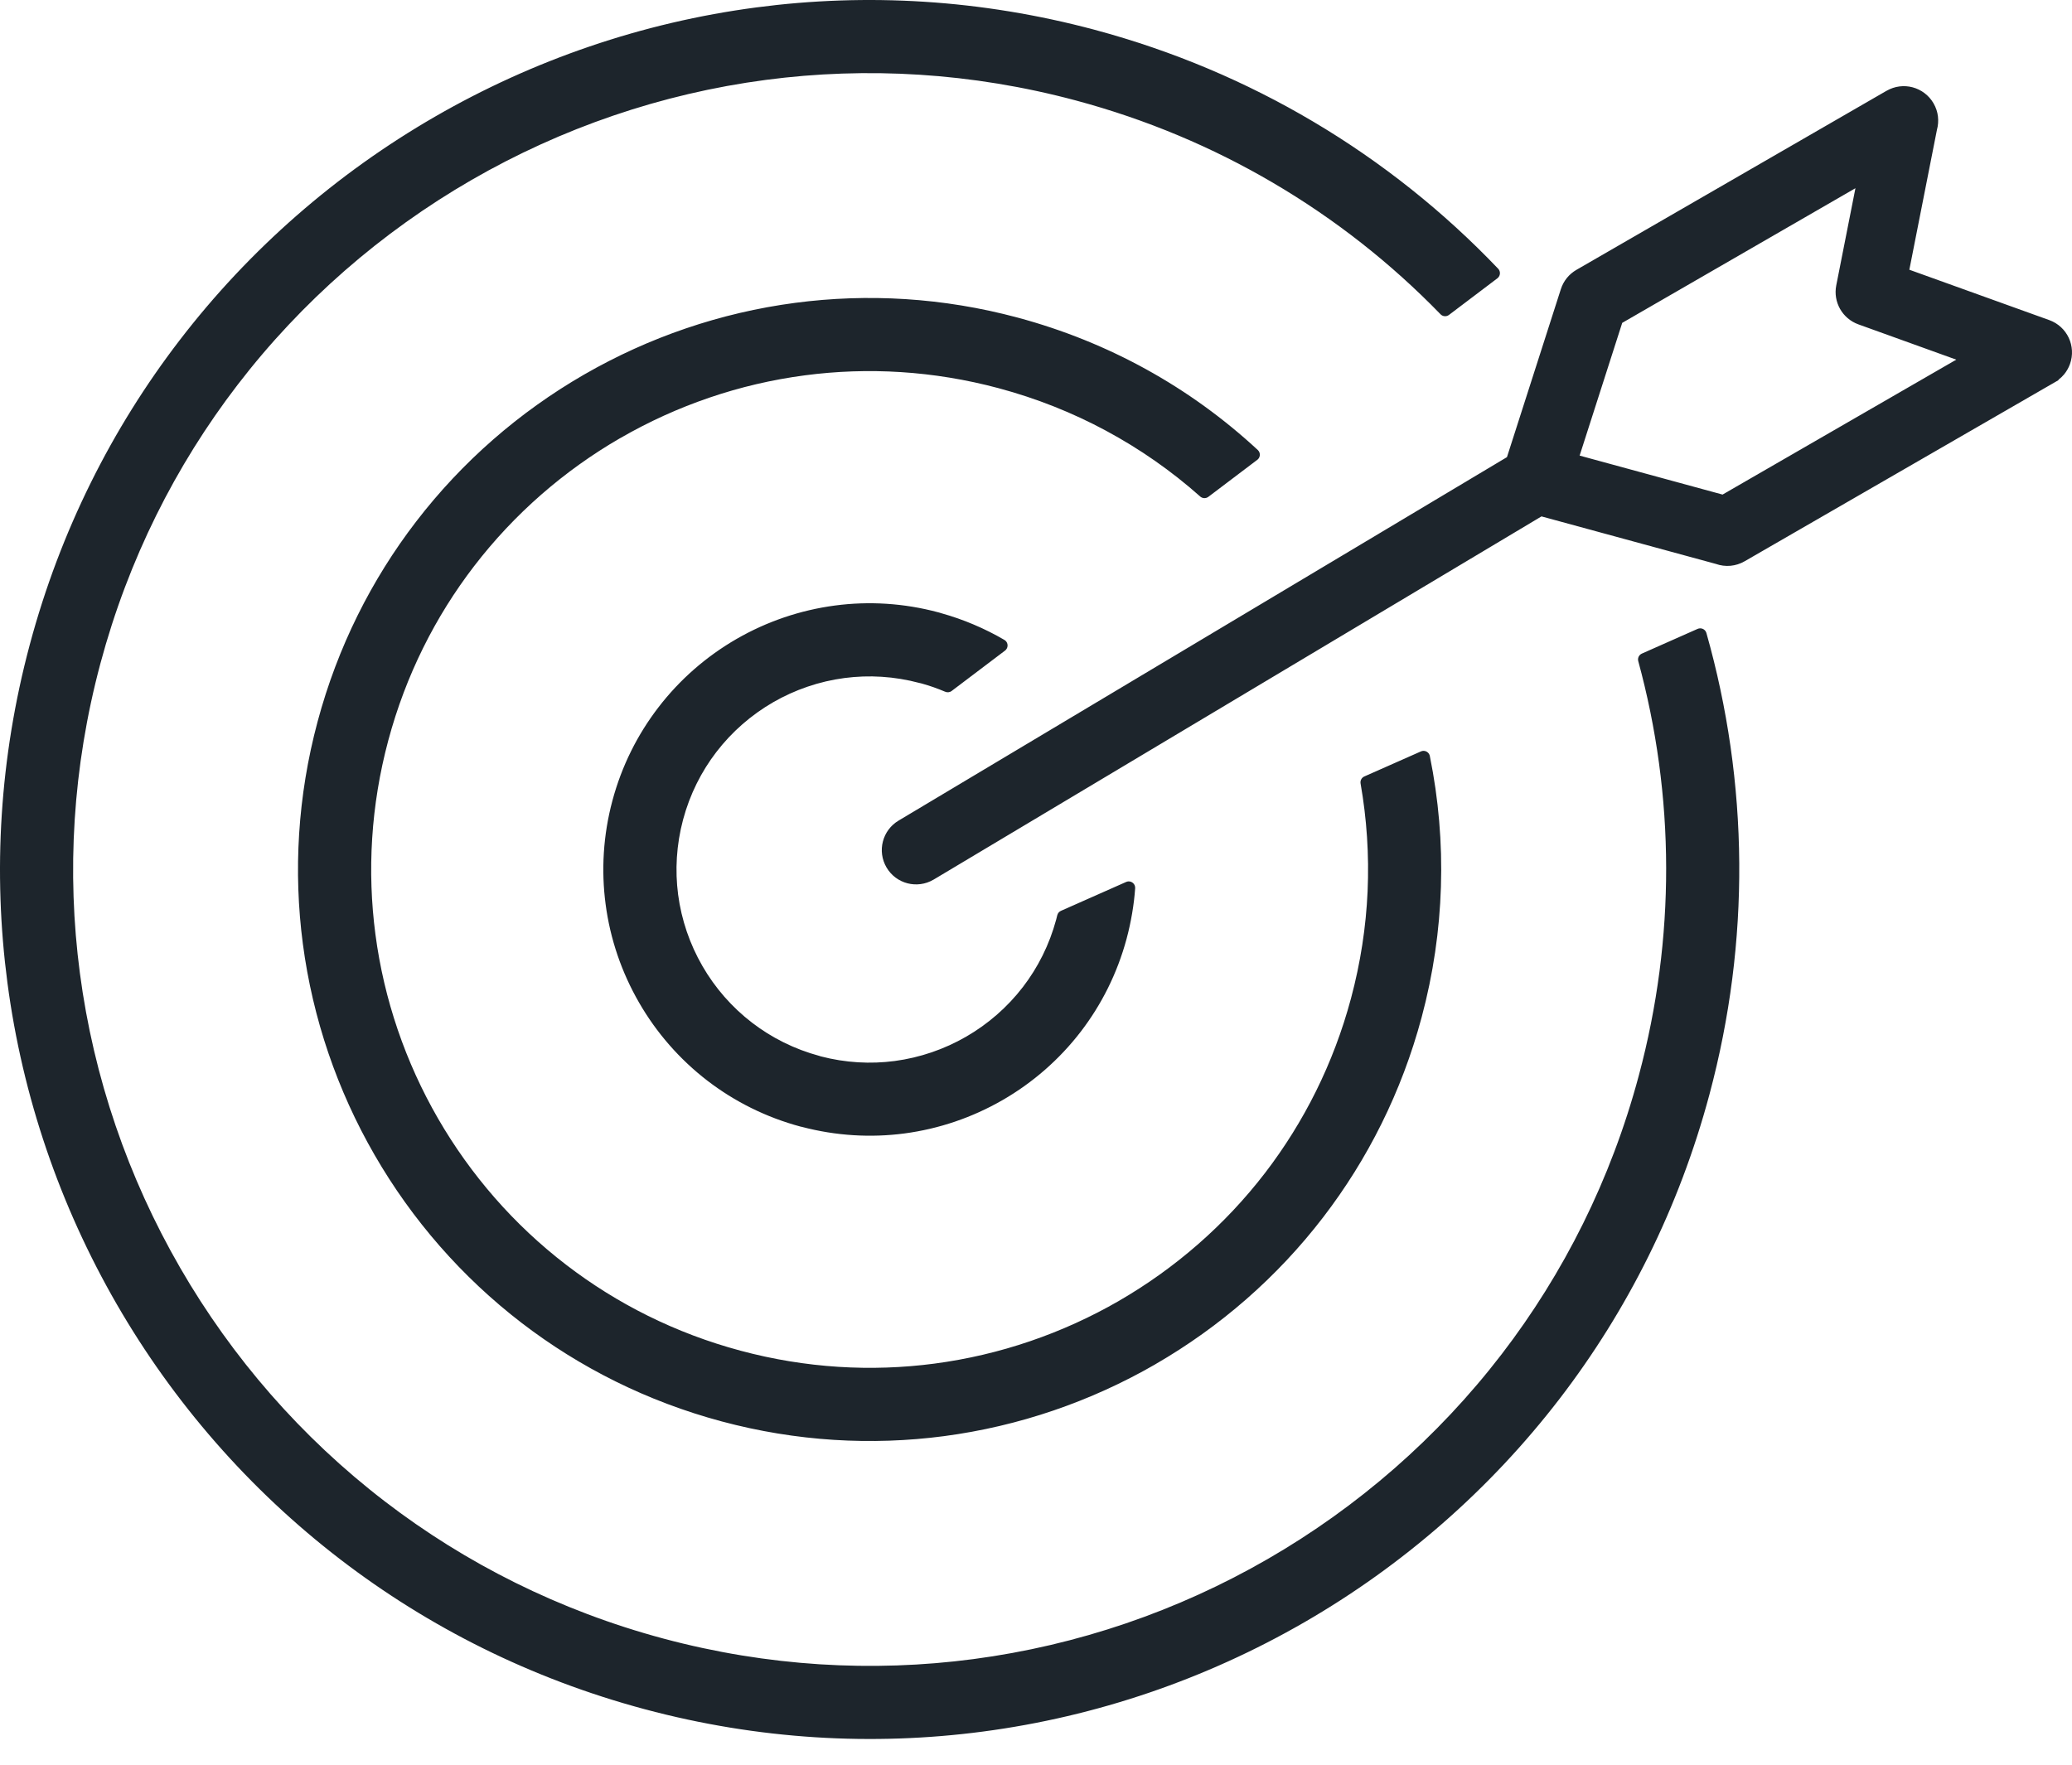 <svg width="54" height="46" viewBox="0 0 54 46" fill="none" xmlns="http://www.w3.org/2000/svg">
<path d="M24.328 22.93C24.116 23.055 23.872 23.082 23.651 23.025C23.429 22.968 23.23 22.825 23.105 22.613V22.613C22.98 22.4 22.952 22.156 23.01 21.935C23.067 21.714 23.209 21.514 23.421 21.389L39.274 11.916L40.678 7.539C40.713 7.43 40.766 7.333 40.833 7.249C40.903 7.162 40.989 7.09 41.083 7.035L49.166 2.367H49.167C49.381 2.243 49.626 2.217 49.847 2.276C50.069 2.336 50.268 2.48 50.392 2.694V2.695C50.455 2.803 50.492 2.917 50.506 3.033C50.52 3.151 50.511 3.271 50.48 3.384L49.761 7.031L53.408 8.344C53.64 8.428 53.818 8.598 53.915 8.805C54.012 9.012 54.031 9.257 53.947 9.49C53.91 9.592 53.857 9.683 53.792 9.761C53.748 9.813 53.699 9.86 53.645 9.9L53.65 9.908L53.553 9.964L45.468 14.631C45.352 14.698 45.227 14.736 45.102 14.748C44.971 14.76 44.84 14.743 44.72 14.7L40.174 13.461L24.329 22.93L24.328 22.93ZM28.53 0.777C30.577 1.326 32.483 2.138 34.221 3.168C36.018 4.232 37.636 5.528 39.045 7.005C39.109 7.072 39.106 7.178 39.039 7.242C39.035 7.246 39.03 7.251 39.025 7.254L37.763 8.209C37.693 8.262 37.593 8.251 37.536 8.185C36.256 6.867 34.792 5.712 33.172 4.762C31.602 3.84 29.882 3.113 28.036 2.618C25.321 1.891 22.587 1.737 19.963 2.082C17.238 2.441 14.631 3.339 12.288 4.692C9.944 6.046 7.863 7.854 6.189 10.035C4.578 12.134 3.345 14.578 2.617 17.294C1.89 20.009 1.736 22.743 2.082 25.366C2.441 28.091 3.339 30.698 4.692 33.041L4.697 33.05C6.049 35.39 7.856 37.469 10.034 39.14C12.133 40.751 14.577 41.985 17.292 42.713C20.007 43.44 22.741 43.594 25.364 43.248C28.089 42.889 30.696 41.992 33.04 40.638C35.384 39.285 37.465 37.476 39.139 35.296C40.75 33.197 41.984 30.752 42.71 28.037C43.195 26.229 43.425 24.413 43.423 22.628C43.421 20.786 43.17 18.974 42.696 17.234C42.673 17.151 42.718 17.065 42.797 17.034L44.243 16.393C44.328 16.356 44.427 16.394 44.464 16.479C44.468 16.488 44.472 16.498 44.474 16.508C45.02 18.437 45.314 20.451 45.328 22.505C45.341 24.494 45.09 26.517 44.551 28.53C43.757 31.494 42.41 34.163 40.651 36.455C38.823 38.836 36.551 40.811 33.993 42.288L33.984 42.293C31.428 43.767 28.585 44.746 25.613 45.137C22.748 45.515 19.763 45.347 16.8 44.553C13.836 43.759 11.168 42.412 8.875 40.653C6.494 38.826 4.519 36.554 3.042 33.995C1.565 31.436 0.585 28.59 0.193 25.613C-0.185 22.748 -0.017 19.763 0.777 16.8C1.571 13.836 2.918 11.167 4.677 8.875C6.504 6.493 8.776 4.519 11.335 3.042C13.893 1.565 16.739 0.585 19.715 0.193C22.581 -0.185 25.566 -0.017 28.53 0.777ZM24.534 15.985C24.823 16.066 25.103 16.164 25.374 16.279C25.653 16.397 25.921 16.531 26.177 16.681C26.256 16.727 26.283 16.83 26.236 16.91C26.225 16.93 26.21 16.946 26.193 16.959V16.959L24.801 18.012C24.749 18.051 24.682 18.055 24.627 18.029C24.529 17.987 24.43 17.949 24.331 17.914C24.232 17.879 24.128 17.847 24.022 17.817L23.973 17.805L23.967 17.804C23.308 17.628 22.645 17.59 22.009 17.674C21.349 17.761 20.717 17.979 20.149 18.306C19.581 18.635 19.076 19.073 18.67 19.602C18.279 20.111 17.98 20.704 17.803 21.362C17.627 22.021 17.59 22.684 17.673 23.32C17.76 23.98 17.978 24.612 18.306 25.181C18.634 25.749 19.073 26.254 19.601 26.659C20.11 27.05 20.703 27.349 21.361 27.526C21.369 27.528 21.378 27.531 21.386 27.535C22.036 27.705 22.69 27.74 23.318 27.657C23.978 27.569 24.61 27.351 25.179 27.023C25.749 26.694 26.254 26.255 26.659 25.728L26.659 25.728C27.05 25.219 27.349 24.627 27.526 23.97L27.555 23.855C27.569 23.802 27.606 23.76 27.654 23.741L29.349 22.99C29.434 22.952 29.533 22.991 29.571 23.076C29.582 23.102 29.587 23.13 29.584 23.158C29.569 23.374 29.542 23.592 29.505 23.81C29.468 24.027 29.422 24.243 29.364 24.458L29.364 24.459H29.364L29.363 24.463L29.361 24.471C29.117 25.375 28.706 26.189 28.169 26.889C27.61 27.618 26.915 28.222 26.132 28.674L26.123 28.679C25.343 29.128 24.475 29.426 23.568 29.546C22.698 29.66 21.793 29.61 20.894 29.373C20.885 29.372 20.877 29.37 20.868 29.368H20.868C19.961 29.125 19.143 28.712 18.441 28.174C17.712 27.614 17.107 26.919 16.655 26.134C16.203 25.351 15.902 24.479 15.783 23.568C15.667 22.69 15.718 21.776 15.961 20.869C16.204 19.962 16.617 19.145 17.156 18.443C17.715 17.713 18.411 17.109 19.195 16.656L19.204 16.651C19.985 16.202 20.853 15.904 21.761 15.784C22.639 15.668 23.553 15.719 24.459 15.963L24.467 15.965C24.478 15.968 24.489 15.971 24.498 15.974C24.511 15.977 24.523 15.981 24.534 15.985ZM26.519 8.278C27.711 8.598 28.831 9.053 29.865 9.623C30.932 10.211 31.907 10.921 32.78 11.73C32.848 11.793 32.852 11.899 32.789 11.967C32.782 11.974 32.775 11.98 32.767 11.986L31.492 12.951C31.424 13.002 31.329 12.994 31.271 12.935C30.533 12.28 29.713 11.705 28.822 11.226C27.954 10.759 27.019 10.385 26.026 10.119C24.327 9.664 22.616 9.567 20.974 9.784C19.269 10.008 17.638 10.57 16.171 11.417L16.162 11.421C14.7 12.267 13.4 13.397 12.354 14.76C11.346 16.073 10.574 17.603 10.119 19.302C9.664 21.002 9.568 22.712 9.784 24.354C10.008 26.059 10.57 27.691 11.417 29.158C12.264 30.624 13.395 31.927 14.76 32.973C16.074 33.982 17.603 34.754 19.302 35.209C21.001 35.665 22.712 35.761 24.353 35.545C26.059 35.32 27.691 34.758 29.158 33.912H29.157C30.624 33.064 31.927 31.933 32.974 30.569C33.981 29.255 34.754 27.725 35.209 26.026C35.459 25.093 35.601 24.158 35.642 23.234C35.684 22.283 35.62 21.341 35.459 20.423C35.445 20.343 35.49 20.267 35.561 20.238L37.032 19.587C37.117 19.549 37.216 19.588 37.253 19.672C37.26 19.688 37.264 19.703 37.266 19.718C37.49 20.825 37.59 21.965 37.553 23.12C37.518 24.247 37.354 25.386 37.05 26.52C36.528 28.468 35.643 30.221 34.486 31.728C33.286 33.293 31.792 34.591 30.11 35.562L30.11 35.563C28.428 36.533 26.557 37.178 24.601 37.436C22.718 37.684 20.756 37.574 18.809 37.052C16.861 36.53 15.107 35.644 13.6 34.488C12.035 33.287 10.736 31.793 9.766 30.112L9.76 30.102C8.792 28.423 8.15 26.556 7.893 24.603C7.645 22.72 7.755 20.758 8.277 18.81C8.799 16.863 9.684 15.108 10.841 13.601C12.042 12.036 13.535 10.738 15.217 9.767L15.226 9.762C16.905 8.794 18.773 8.151 20.725 7.894C22.61 7.646 24.572 7.756 26.519 8.278ZM47.856 7.44L48.356 4.906L42.278 8.416L41.168 11.876L44.893 12.892L50.984 9.375L48.432 8.455C48.226 8.381 48.059 8.235 47.956 8.054C47.854 7.874 47.813 7.658 47.856 7.44Z" fill="#1D252C"/>
</svg>
